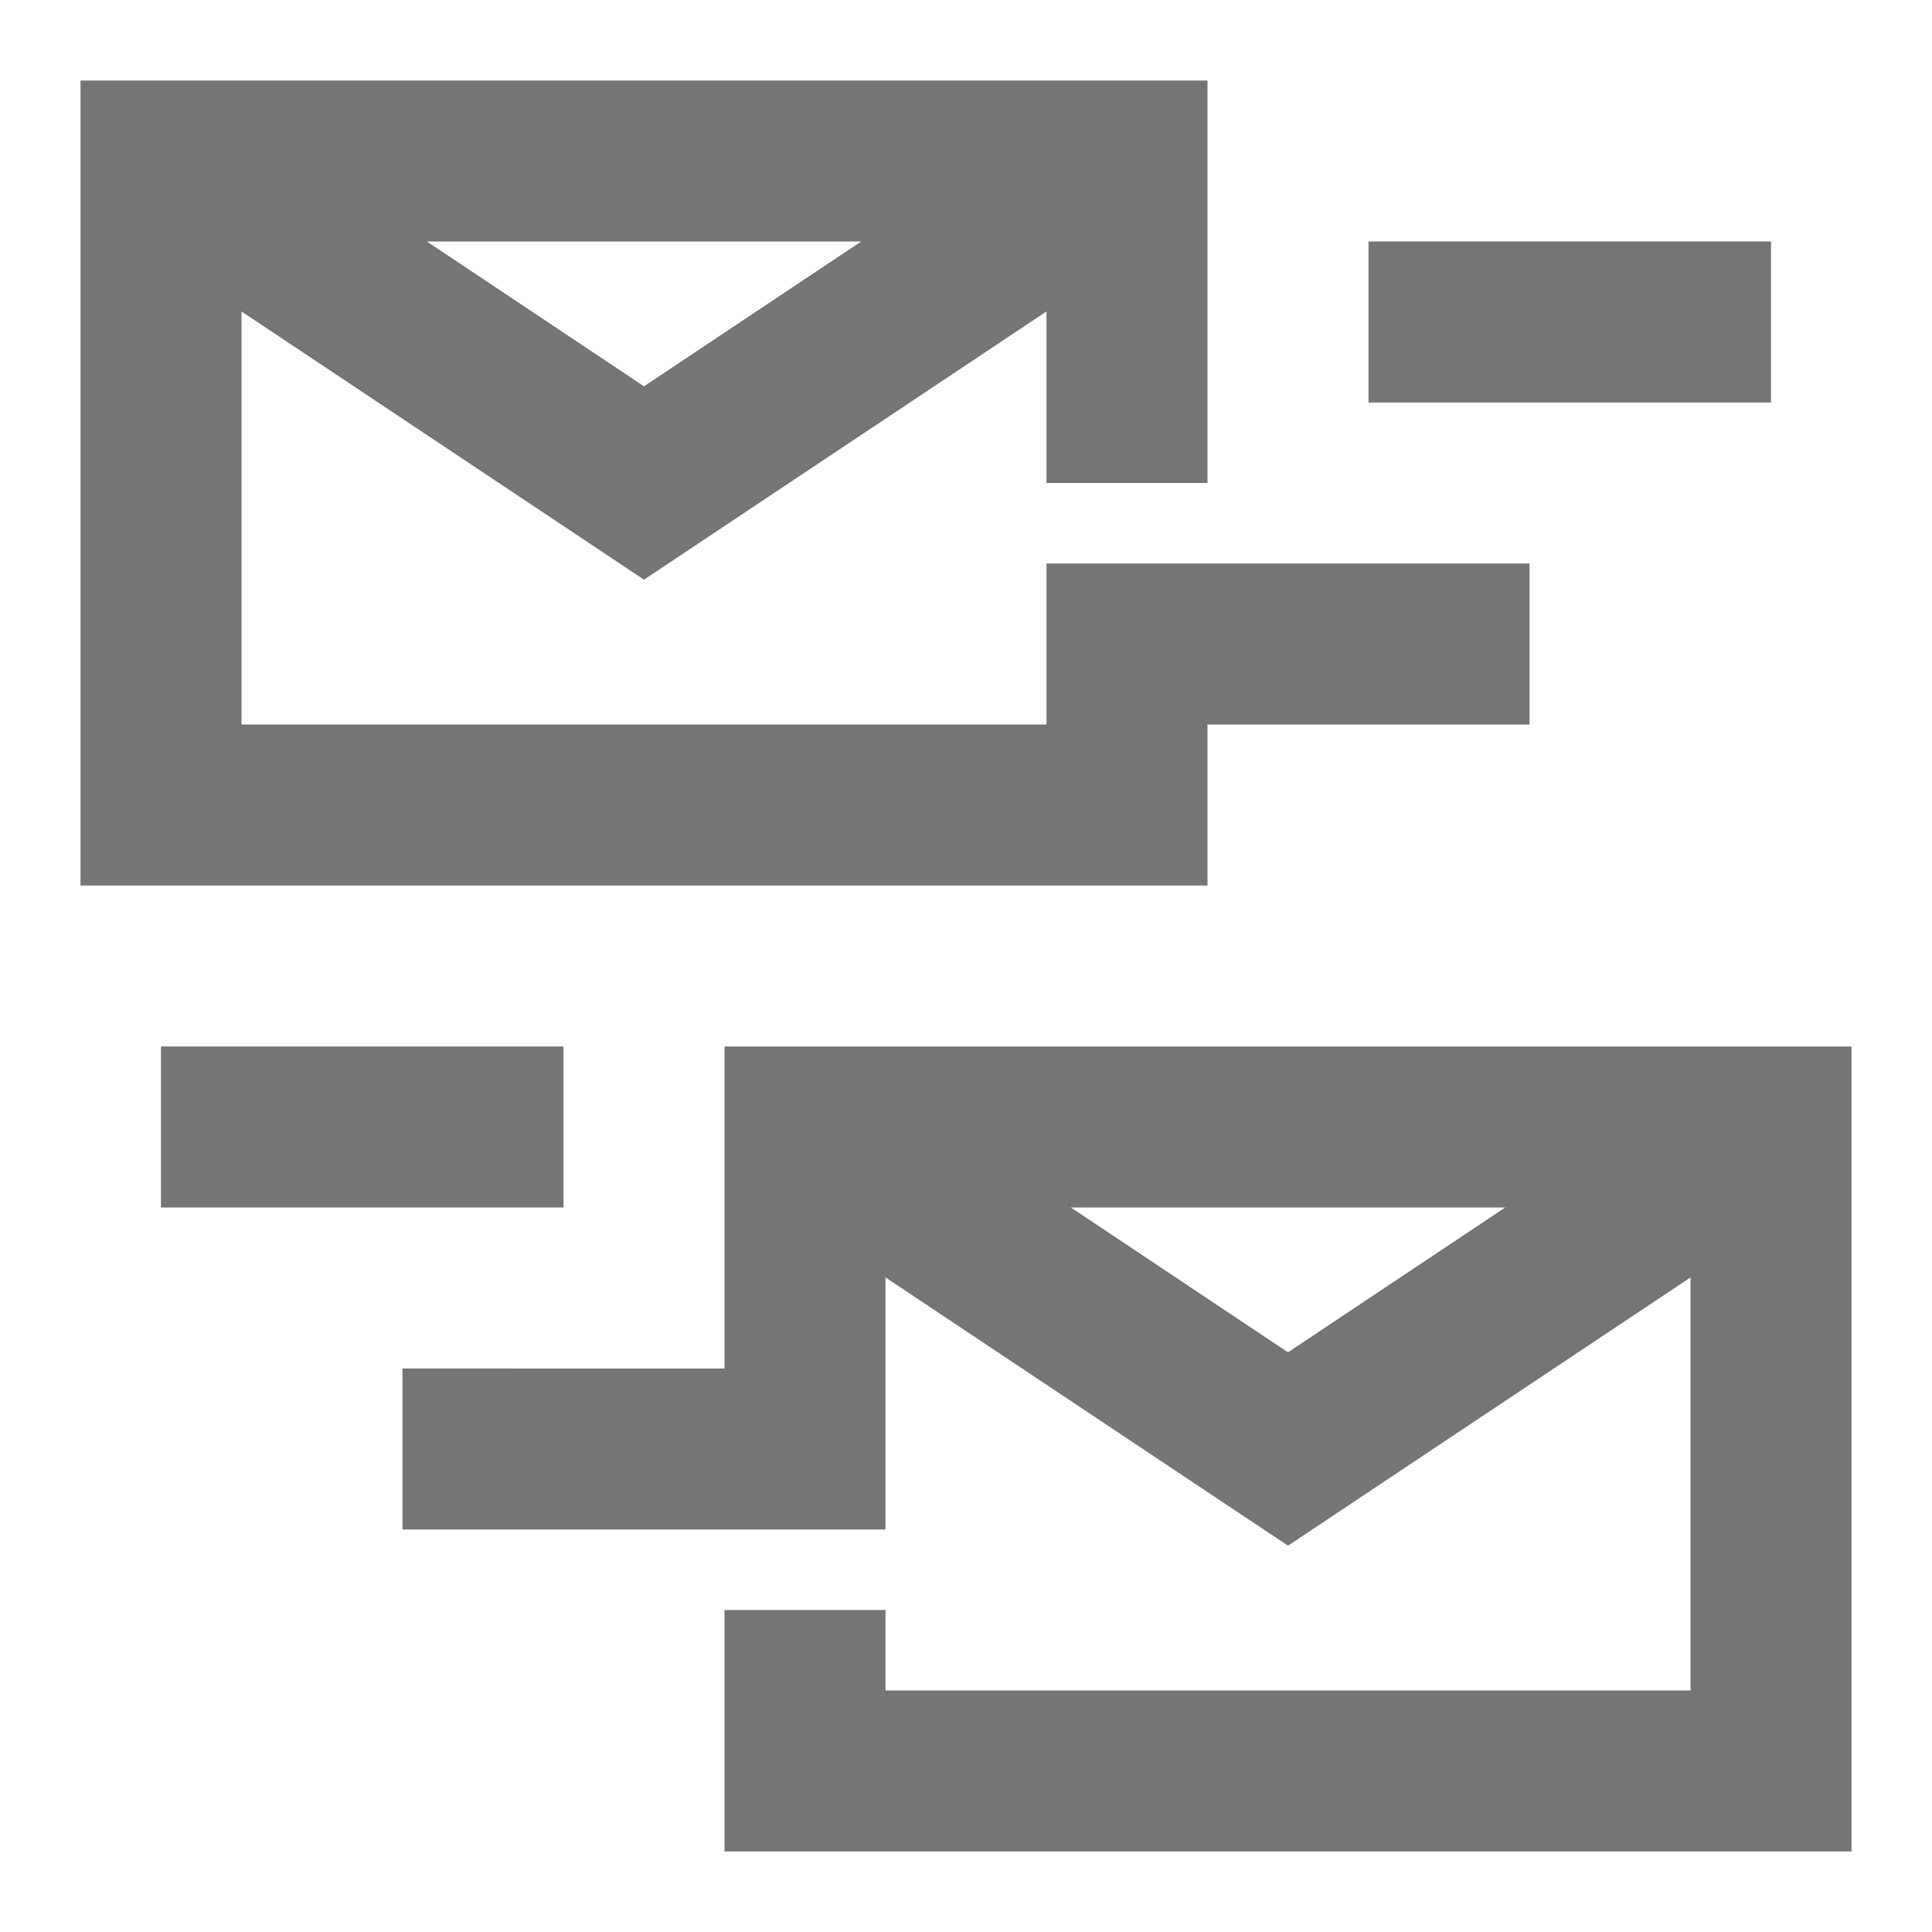 <?xml version="1.0" encoding="utf-8"?>
<!-- Generator: Adobe Illustrator 16.0.0, SVG Export Plug-In . SVG Version: 6.00 Build 0)  -->
<!DOCTYPE svg PUBLIC "-//W3C//DTD SVG 1.1//EN" "http://www.w3.org/Graphics/SVG/1.1/DTD/svg11.dtd">
<svg version="1.1" id="icons" xmlns="http://www.w3.org/2000/svg" xmlns:xlink="http://www.w3.org/1999/xlink" x="0px" y="0px"
	 width="24px" height="24px" viewBox="0 0 24 24" enable-background="new 0 0 24 24" xml:space="preserve">
<g>
	<path fill="#757575" d="M9,20v3h14V13H9v4H5v2h4h1h1v-3.131l5,3.332l5-3.332V21H11v-1H9z M13.303,15h5.395L16,16.799L13.303,15z"/>
	<path fill="#757575" d="M15,6V1H1v10h14V9h4V7h-4h-1h-1v2H3V3.869l5,3.332l5-3.332V6H15z M5.303,3h5.395L8,4.799L5.303,3z"/>
	<rect x="2" y="13" fill="#757575" width="5" height="2"/>
	<rect x="17" y="3" fill="#757575" width="5" height="2"/>
</g>
</svg>
